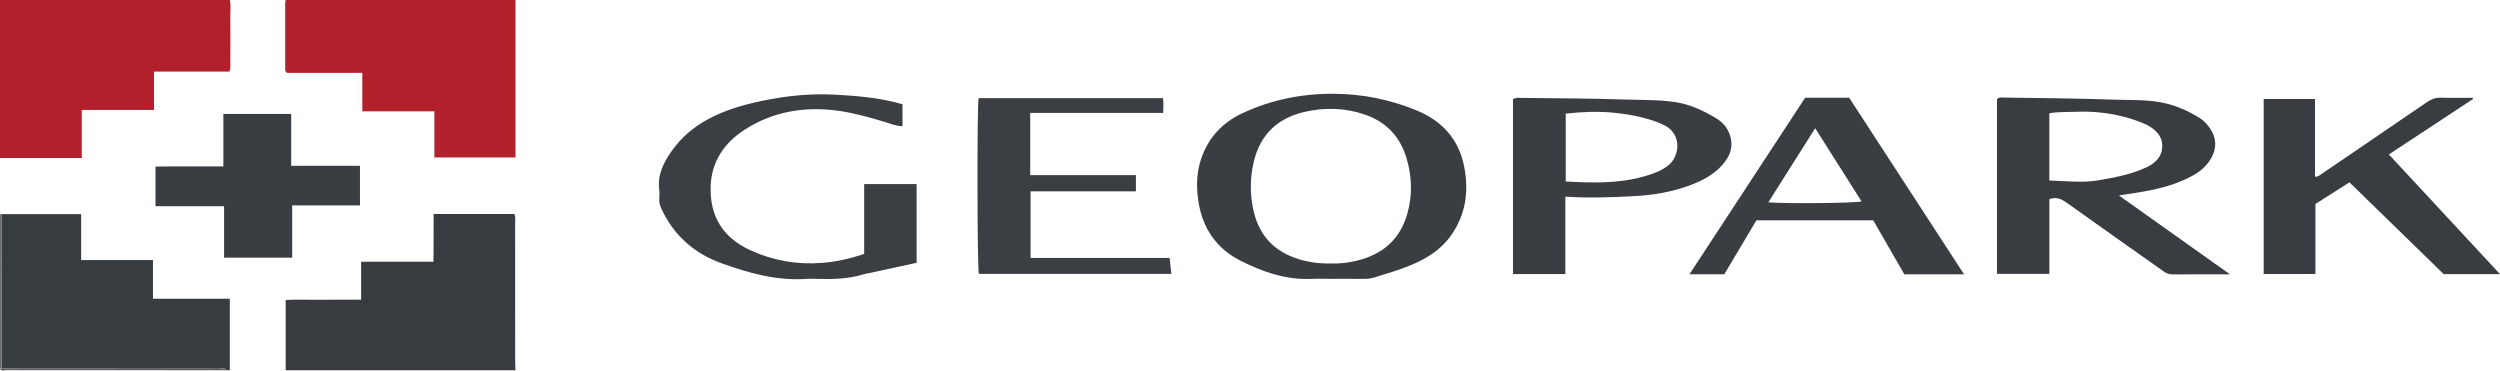 <?xml version="1.0" encoding="iso-8859-1"?>
<!-- Generator: Adobe Illustrator 27.0.0, SVG Export Plug-In . SVG Version: 6.00 Build 0)  -->
<svg version="1.1" id="Layer_1" xmlns="http://www.w3.org/2000/svg" xmlns:xlink="http://www.w3.org/1999/xlink" x="0px" y="0px"
	 viewBox="0 0 1566.464 232.206" style="enable-background:new 0 0 1566.464 232.206;" xml:space="preserve">
<g>
	<path style="fill:#B2222C;" d="M323,0c0,32.787,0,65.573,0,98.68c-16.883,0-33.61,0-50.844,0c0-9.376,0-18.934,0-28.941
		c-15.209,0-29.926,0-45.148,0c0-8.176,0-15.904,0-24.071c-16.243,0-31.981,0-47.192,0c-1.069-0.933-1.119-1.588-1.12-2.252
		c-0.004-13.82-0.01-27.641,0.006-41.461C178.704,1.303,178.897,0.652,179,0C227,0,275,0,323,0z"/>
	<path style="fill:#B2212B;" d="M144,0c0.743,3.123,0.306,6.295,0.328,9.441c0.068,9.995,0.043,19.991,0.008,29.986
		c-0.006,1.634,0.341,3.316-0.595,5.431c-15.514,0-31.244,0-47.242,0c0,8.15,0,15.776,0,24.005c-15.122,0-29.985,0-45.266,0
		c0,10.336,0,20.08,0,30.138C33.87,99,16.935,99,0,99C0,66,0,33,0,0C48,0,96,0,144,0z"/>
	<path style="fill:#383C41;" d="M179,232c0-14.479,0-28.959,0-44.017c5.346-0.411,10.442-0.139,15.517-0.187
		c5.332-0.051,10.665-0.011,15.998-0.011c5.124,0,10.248,0,15.763,0c0-8.108,0-15.714,0-23.789c15.131,0,29.877,0,45.305,0
		c0.19-10.18-0.008-19.923,0.126-29.925c17.066,0,33.806,0,50.583,0c0.951,1.815,0.48,3.679,0.482,5.457
		c0.036,28.997,0.022,57.994,0.034,86.991c0.001,1.827,0.123,3.655,0.189,5.482C275,232,227,232,179,232z"/>
	<path style="fill:#373C40;" d="M1.055,134.157c16.46,0,32.921,0,49.789,0c0,9.552,0,18.964,0,28.816c15.127,0,29.857,0,45.005,0
		c0,8.184,0,15.934,0,24.204c16.119,0,31.827,0,48.15,0c0,15.289,0,30.056,0,44.823c-0.667,0-1.333,0-2,0
		c-1.368-1.915-3.373-0.933-5.038-0.936c-45.288-0.079-90.575-0.079-135.863-0.093C1.084,198.699,1.07,166.428,1.055,134.157z"/>
	<path style="fill:#626165;" d="M1.099,230.971c45.288,0.014,90.576,0.015,135.863,0.093c1.664,0.003,3.669-0.979,5.038,0.936
		c-46,0-92,0.01-138-0.053c-1.312-0.002-3.072,1.009-4-0.947C0.366,230.99,0.733,230.981,1.099,230.971z"/>
	<path style="fill:#6B6A6D;" d="M1.099,230.971C0.733,230.981,0.366,230.99,0,231c0-32.333,0-64.667,0-97
		c0.352,0.052,0.703,0.105,1.055,0.157C1.07,166.428,1.084,198.699,1.099,230.971z"/>
	<path style="fill:#393D42;" d="M1327.679,122.457c23.384,16.608,45.968,32.648,69.623,49.448c-2.308,0-3.495,0-4.682,0
		c-10.326,0-20.652-0.053-30.977,0.04c-2.286,0.021-4.132-0.602-5.98-1.913c-20.206-14.334-40.501-28.545-60.643-42.968
		c-3.324-2.38-6.456-3.888-10.9-2.295c0,15.373,0,30.95,0,46.829c-11.127,0-21.845,0-32.837,0c0-36.589,0-73.13,0-109.424
		c1.289-1.4,2.691-1.071,3.984-1.05c23.143,0.378,46.296,0.482,69.422,1.317c9.458,0.342,18.999-0.073,28.397,1.521
		c9.12,1.547,17.449,5.156,25.247,10.029c2.566,1.603,4.627,3.852,6.337,6.315c4.061,5.849,4.46,12.078,1.096,18.339
		c-2.663,4.957-6.765,8.566-11.673,11.296c-9.548,5.311-19.926,8.094-30.57,10.026
		C1338.623,120.859,1333.681,121.523,1327.679,122.457z M1284.082,113.087c10.543,0.341,20.647,1.608,30.745-0.107
		c10.314-1.752,20.594-3.715,30.151-8.164c5.568-2.592,9.829-6.712,9.856-13.257c0.026-6.549-4.321-10.492-9.736-13.382
		c-0.145-0.078-0.317-0.104-0.468-0.172c-4.848-2.181-9.845-3.907-15.021-5.148c-9.44-2.264-19-3.219-28.696-2.815
		c-5.578,0.232-11.195-0.059-16.831,0.925C1284.082,85.078,1284.082,98.856,1284.082,113.087z"/>
	<path style="fill:#3A3E42;" d="M833.743,174.719c-3.999,0-8.005-0.151-11.996,0.026c-16.123,0.715-30.863-4.446-44.799-11.57
		c-14.999-7.666-23.581-20.443-26.093-37.296c-1.325-8.887-1.139-17.563,1.682-26.107c4.361-13.208,13.15-22.764,25.498-28.62
		c18.267-8.664,37.665-12.541,57.951-12.397c17.873,0.127,35.021,3.619,51.463,10.339c15.943,6.516,26.6,17.96,29.975,35.255
		c3.058,15.669,0.998,30.481-8.589,43.671c-6.362,8.753-15.26,14.209-25.094,18.232c-7.371,3.015-15.023,5.238-22.615,7.618
		c-2.232,0.7-4.531,0.902-6.887,0.876C847.406,174.67,840.574,174.719,833.743,174.719z M834.311,165.056
		c3.998,0.187,8.303-0.216,12.563-1.014c17.425-3.265,29.914-12.505,34.9-30.026c3.343-11.747,2.999-23.637-0.617-35.375
		c-4.102-13.315-12.709-22.272-25.875-26.823c-12.606-4.356-25.54-4.632-38.312-1.603c-16.542,3.924-27.363,14.198-31.374,31.124
		c-2.423,10.226-2.455,20.488-0.174,30.642c3.495,15.559,13.063,25.756,28.391,30.415C820.38,164.393,827.1,165.293,834.311,165.056
		z"/>
	<path style="fill:#393D42;" d="M1549.594,62.013c-17.411,11.465-34.822,22.93-52.763,34.744
		c23.26,25.057,46.205,49.773,69.634,75.011c-12.518,0-24.245,0-35.264,0c-19.776-19.259-39.222-38.197-59.064-57.52
		c-6.708,4.263-13.941,8.86-21.325,13.552c0,14.641,0,29.093,0,43.872c-10.905,0-21.486,0-32.421,0c0-36.345,0-72.879,0-109.63
		c10.638,0,21.197,0,32.161,0c0,16.359,0,32.464,0,48.639c2.05,0.209,3.061-0.987,4.212-1.769
		c22.007-14.963,44.019-29.92,65.973-44.961c2.714-1.859,5.419-2.842,8.769-2.732c6.582,0.215,13.177,0.063,19.766,0.063
		C1549.379,61.526,1549.486,61.769,1549.594,62.013z"/>
	<path style="fill:#3B3F43;" d="M541.475,159.067c0-14.722,0-29.15,0-43.731c11.193,0,21.933,0,32.874,0c0,16.501,0,32.755,0,49.334
		c-9.728,2.111-19.273,4.183-28.818,6.251c-1.46,0.316-2.962,0.494-4.381,0.938c-9.515,2.978-19.292,3.167-29.125,2.876
		c-2.164-0.064-4.341-0.14-6.497,0.011c-18.666,1.306-36.277-3.591-53.478-9.805c-17.096-6.176-30.02-17.491-37.69-34.319
		c-0.846-1.856-1.399-3.683-1.282-5.747c0.113-1.993,0.243-4.026-0.013-5.992c-1.228-9.442,2.774-17.164,7.955-24.466
		c5.873-8.277,13.38-14.69,22.312-19.564c10.321-5.633,21.432-8.93,32.803-11.375c15.504-3.333,31.202-5.042,47.09-4.163
		c12.625,0.698,25.223,1.691,37.551,4.757c1.58,0.393,3.141,0.864,4.718,1.301c0,4.674,0,9.101,0,13.678
		c-4.164-0.023-7.685-1.628-11.295-2.703c-9.555-2.845-19.155-5.603-29.026-6.956c-20.949-2.871-40.881,0.402-58.806,12.018
		c-12.691,8.224-20.645,20.039-21.09,35.452c-0.523,18.072,7.11,31.847,25.049,40.007c14.001,6.369,28.858,9.022,44.211,7.883
		C523.47,164.089,532.258,162.274,541.475,159.067z"/>
	<path style="fill:#3A3E42;" d="M1230.666,171.898c-13.015,0-24.988,0-37.418,0c-6.43-11.158-12.952-22.477-19.5-33.839
		c-24.442,0-48.721,0-73.204,0c-6.703,11.256-13.395,22.495-20.12,33.787c-7.102,0-14.066,0-21.82,0
		c24.335-37.142,48.402-73.875,72.475-110.617c9.158,0,18.129,0,27.583,0C1182.438,97.775,1206.329,134.494,1230.666,171.898z
		 M1108.015,126.772c10.758,0.925,54.433,0.537,58.402-0.573c-9.616-15.18-19.168-30.257-29.048-45.852
		C1127.484,95.981,1117.916,111.113,1108.015,126.772z"/>
	<path style="fill:#3A3E42;" d="M980.819,123.212c0,16.425,0,32.339,0,48.519c-11.149,0-21.879,0-32.805,0
		c0-36.652,0-73.187,0-109.508c1.788-1.287,3.503-0.901,5.138-0.88c21.814,0.281,43.639,0.285,65.438,1.024
		c10.458,0.354,20.989,0.036,31.391,1.65c9.178,1.424,17.411,5.317,25.26,10.047c4.08,2.458,7.176,5.942,8.698,10.573
		c2.767,8.416-0.781,14.951-6.548,20.593c-4.939,4.832-11.018,8.031-17.396,10.475c-12.042,4.613-24.633,6.686-37.477,7.287
		C1008.883,123.631,995.245,124.188,980.819,123.212z M981.071,113.728c16.563,0.866,32.648,1.348,48.419-3.02
		c5.426-1.503,10.758-3.272,15.405-6.718c7.88-5.845,9.151-20.131-2.223-25.613c-1.935-0.933-3.936-1.757-5.966-2.458
		c-8.349-2.882-16.936-4.459-25.744-5.312c-9.976-0.967-19.834-0.522-29.891,0.607C981.071,85.369,981.071,99.292,981.071,113.728z"
		/>
	<path style="fill:#3B3E43;" d="M732.848,161.612c0.418,3.788,0.742,6.727,1.103,9.997c-40.45,0-80.519,0-120.611,0
		c-1.027-3.424-1.221-105.113-0.143-110.123c38.364,0,76.773,0,115.52,0c0.426,3.068,0.241,5.972,0.108,9.26
		c-27.821,0-55.406,0-83.317,0c0,13.083,0,25.789,0,39c22.091,0,43.989,0,66.23,0c0,3.56,0,6.626,0,10.159
		c-21.942,0-43.851,0-65.986,0c0,14.034,0,27.615,0,41.707C674.755,161.612,703.636,161.612,732.848,161.612z"/>
	<path style="fill:#3A3E42;" d="M139.961,104.28c0-11.366,0-21.985,0-32.894c14.171,0,28.085,0,42.497,0c0,10.663,0,21.398,0,32.494
		c14.589,0,28.69,0,43.094,0c0,8.411,0,16.458,0,24.836c-14.057,0-27.987,0-42.474,0c0,11.017,0,21.73,0,32.717
		c-14.46,0-28.363,0-42.678,0c0-10.647,0-21.227,0-32.22c-14.479,0-28.56,0-42.966,0c0-8.317,0-16.229,0-24.858
		c6.921-0.158,14.006-0.054,21.085-0.072C125.484,104.266,132.448,104.28,139.961,104.28z"/>
</g>
</svg>
